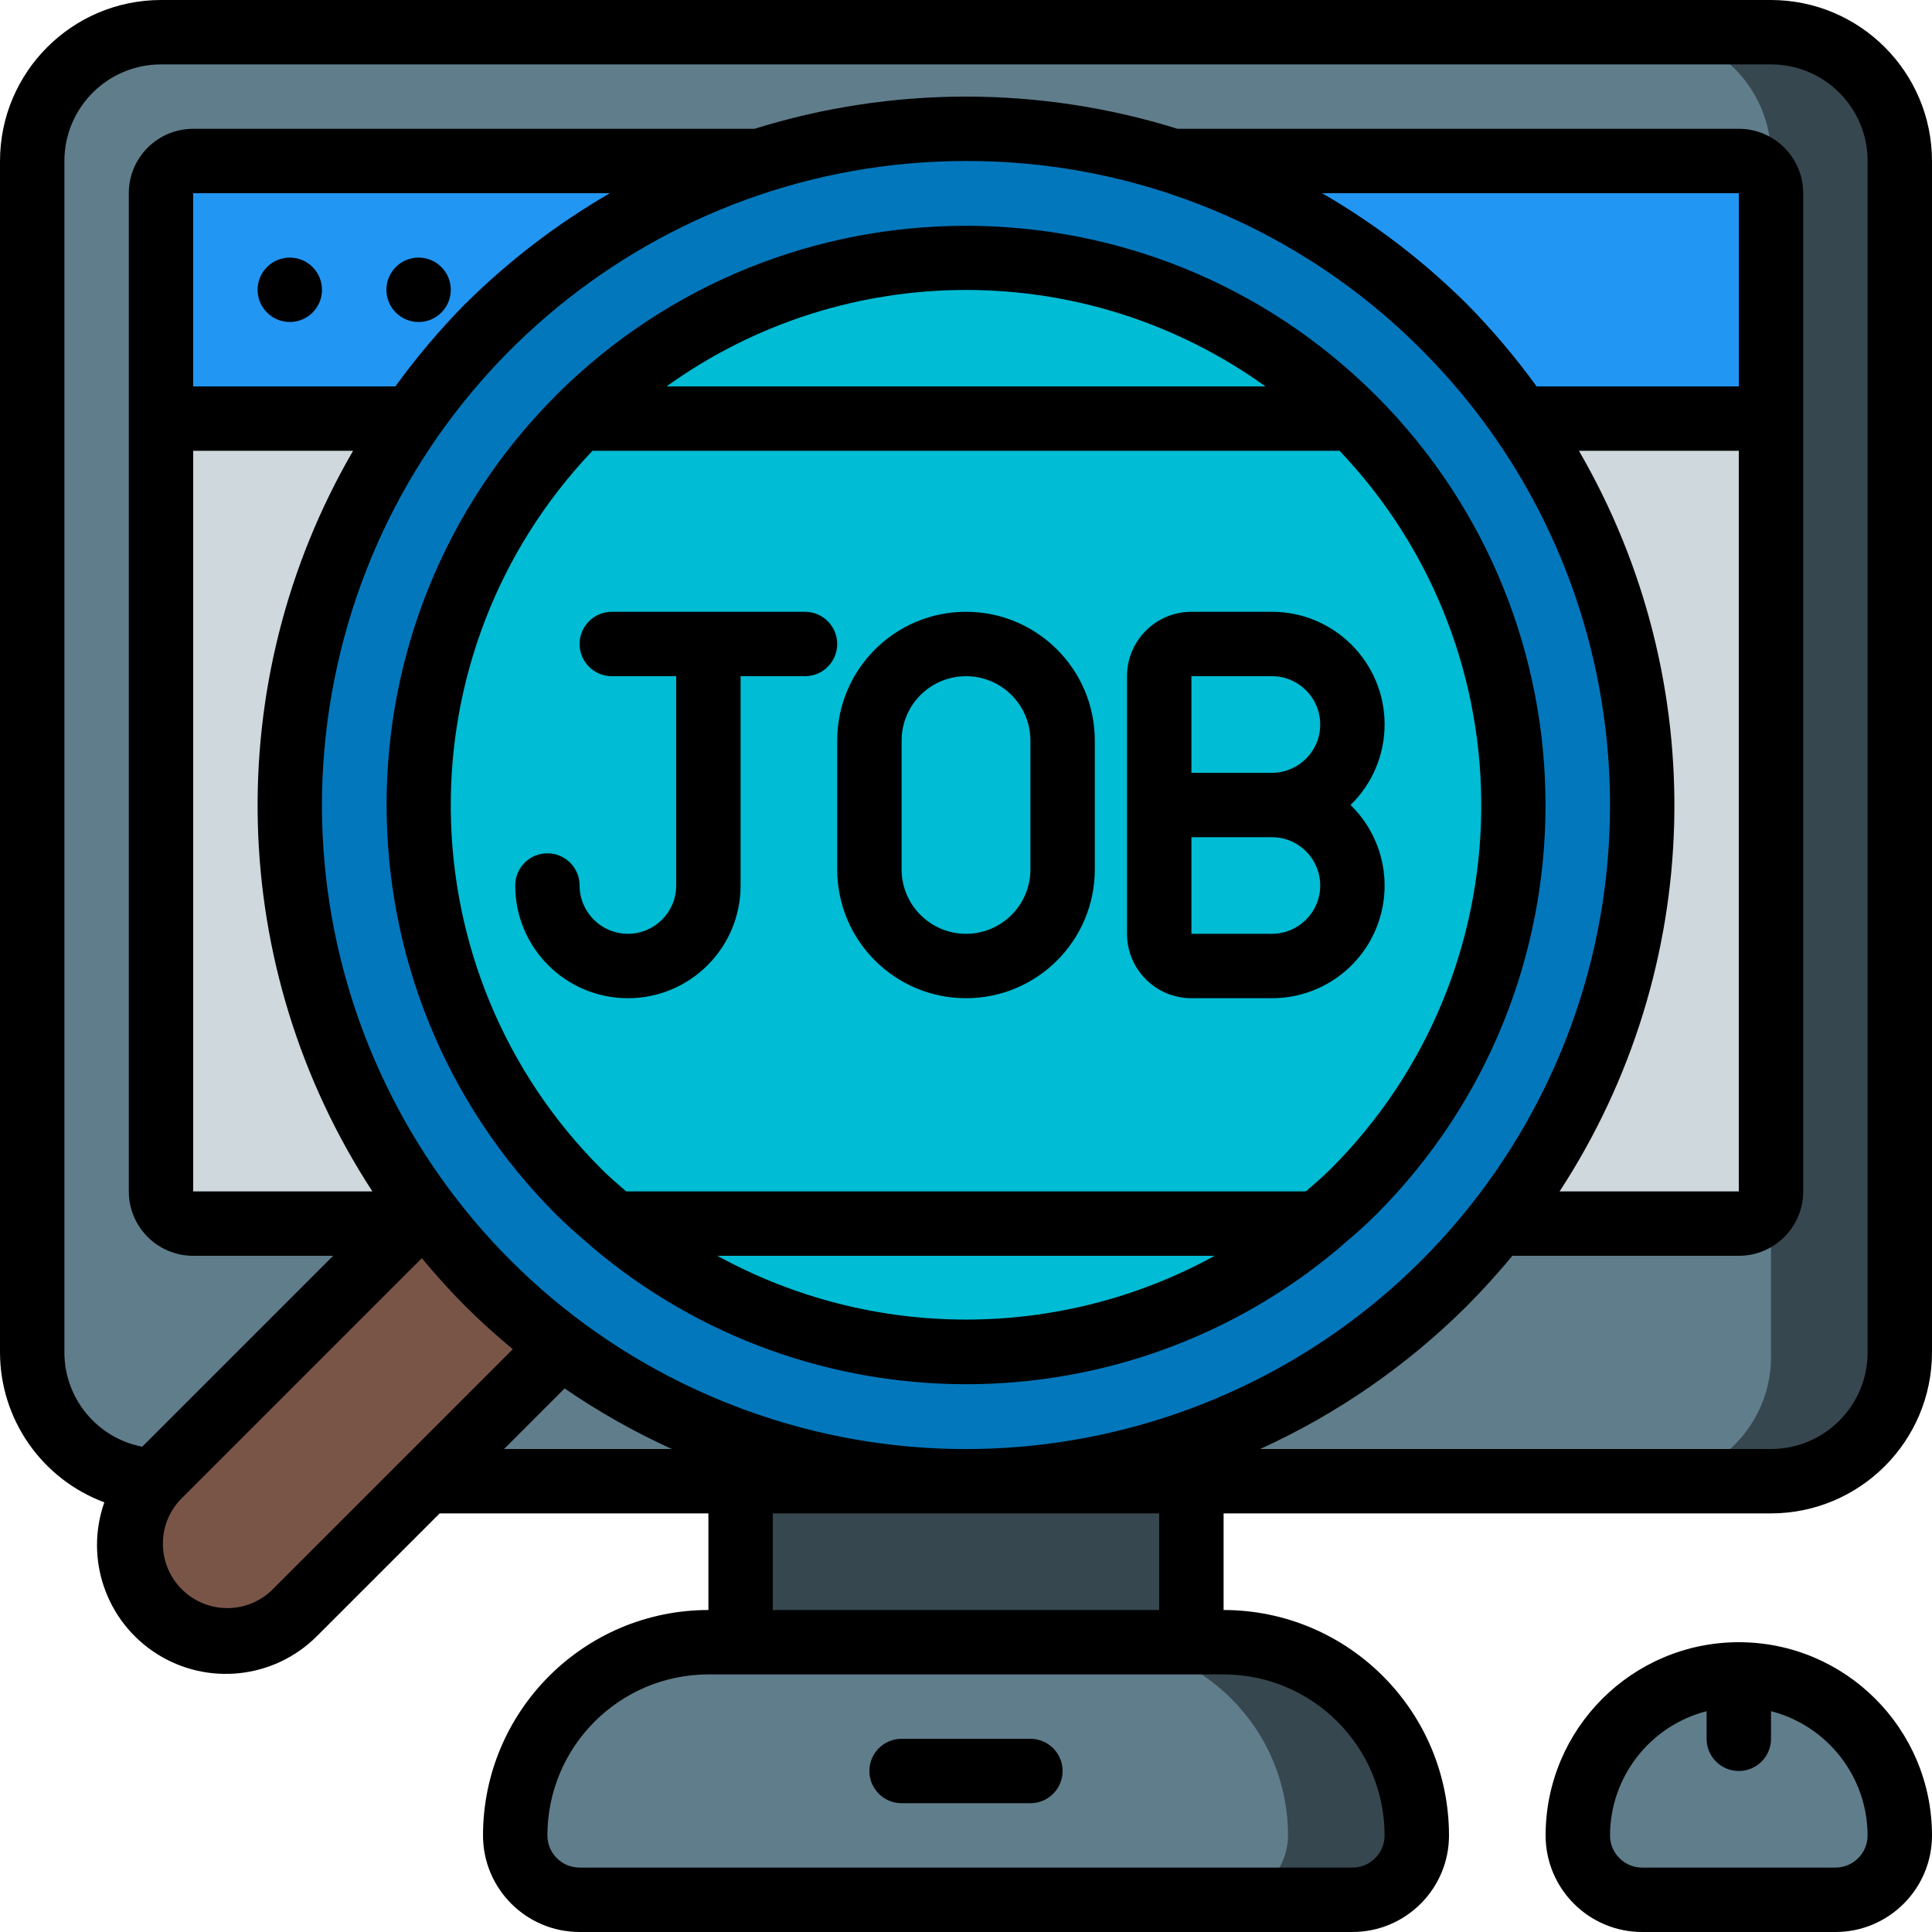 <svg height="512pt" viewBox="0 0 512 512" width="512pt" xmlns="http://www.w3.org/2000/svg"><path d="m112.98 392.535h356.352c18.852 0 34.133-15.285 34.133-34.137v-315.73c0-18.852-15.281-34.133-34.133-34.133h-426.664c-18.852 0-34.133 15.281-34.133 34.133v315.73c-.035 18.133 14.148 33.105 32.254 34.051zm0 0" fill="#37474f"/><path d="m105.812 392.535h331.777c18.176-.691 32.371-15.957 31.742-34.137v-315.73c.629-18.195-13.586-33.465-31.777-34.133h-397.242c-18.191.668-32.406 15.938-31.777 34.133v315.73c-.59 17.512 12.578 32.445 30.027 34.051zm0 0" fill="#607d8b"/><path d="m469.332 51.199v59.734h-426.664v-59.734c0-4.711 3.82-8.531 8.531-8.531h409.602c4.711 0 8.531 3.82 8.531 8.531zm0 0" fill="#2296f3"/><path d="m469.332 110.934v204.801c0 4.711-3.82 8.531-8.531 8.531h-409.602c-4.711 0-8.531-3.82-8.531-8.531v-204.801zm0 0" fill="#cfd8dc"/><path d="m256 392.535c-72.48 0-137.828-43.66-165.566-110.629-27.734-66.965-12.398-144.043 38.855-195.293 69.984-69.984 183.453-69.984 253.441 0 69.984 69.984 69.984 183.453 0 253.441-33.539 33.715-79.172 52.613-126.73 52.48zm0 0" fill="#0377bc"/><path d="m358.562 315.902c-55.078 55.109-143.859 56.844-201.047 3.926-1.363-1.277-2.73-2.559-4.094-3.926-41.492-41.484-53.91-103.883-31.457-158.094 22.453-54.211 75.352-89.555 134.027-89.555 58.676 0 111.574 35.344 134.023 89.555 22.453 54.211 10.039 116.609-31.453 158.094zm0 0" fill="#00bcd4"/><path d="m196.266 392.535h119.469v42.664h-119.469zm0 0" fill="#37474f"/><path d="m187.734 435.199h136.531c28.277 0 51.199 22.922 51.199 51.199 0 9.426-7.641 17.066-17.066 17.066h-204.797c-9.426 0-17.066-7.641-17.066-17.066 0-28.277 22.922-51.199 51.199-51.199zm0 0" fill="#37474f"/><path d="m187.734 435.199h102.398c28.277 0 51.199 22.922 51.199 51.199 0 9.426-7.641 17.066-17.066 17.066h-170.664c-9.426 0-17.066-7.641-17.066-17.066 0-28.277 22.922-51.199 51.199-51.199zm0 0" fill="#607d8b"/><path d="m460.801 443.734c23.562 0 42.664 19.102 42.664 42.664 0 9.426-7.641 17.066-17.066 17.066h-51.199c-9.426 0-17.066-7.641-17.066-17.066 0-23.562 19.102-42.664 42.668-42.664zm0 0" fill="#607d8b"/><path d="m112.469 320.684-70.824 70.824c-.309.293-.594.609-.855.941-8.82 10.344-8.016 25.781 1.836 35.152 9.848 9.371 25.305 9.41 35.199.09l70.828-70.828zm0 0" fill="#795548"/><path d="m469.332 0h-426.664c-23.555.027-42.641 19.113-42.668 42.668v315.73c.027 17.715 11.047 33.551 27.648 39.734-5.281 15 .5 31.66 13.938 40.172 13.434 8.508 30.969 6.609 42.27-4.582l32.66-32.656h71.219v25.602c-32.977.035-59.695 26.758-59.734 59.73 0 14.141 11.461 25.602 25.602 25.602h204.797c14.141 0 25.602-11.461 25.602-25.602-.039-32.973-26.758-59.695-59.734-59.73v-25.602h145.066c23.555-.027 42.641-19.113 42.668-42.668v-315.73c-.027-23.555-19.113-42.641-42.668-42.668zm-397.543 421.656c-6.605 6.078-16.793 5.996-23.301-.184-6.512-6.184-7.121-16.352-1.395-23.266.207-.23.395-.418.582-.664l64.109-64.113c3.629 4.355 7.418 8.594 11.469 12.656 4.055 4.062 8.297 7.836 12.641 11.461l-28.945 28.953zm389.012-319.258h-53.582c-5.602-7.723-11.777-15.016-18.473-21.816-11.477-11.402-24.371-21.277-38.367-29.383h110.422zm0 17.066v196.27h-47.488c38.633-59.207 40.613-135.129 5.121-196.27zm-84.121-26.82c57.574 57.57 66.469 147.797 21.234 215.5-45.23 67.699-131.988 94.023-207.211 62.867-75.227-31.156-117.965-111.109-102.086-190.965 15.883-79.859 85.961-137.379 167.383-137.379 45.285-.121 88.738 17.875 120.68 49.977zm-253.441-12.062c-6.691 6.801-12.859 14.094-18.457 21.816h-53.582v-51.199h110.422c-13.996 8.105-26.891 17.98-38.367 29.383zm-72.039 38.883h42.367c-35.492 61.141-33.512 137.062 5.121 196.27h-47.488zm98.434 248.484c8.98 6.172 18.492 11.543 28.414 16.051h-44.465zm217.301 118.449c0 4.715-3.82 8.535-8.535 8.535h-204.797c-4.715 0-8.535-3.82-8.535-8.535.027-23.551 19.113-42.637 42.668-42.664h136.531c23.555.027 42.641 19.113 42.668 42.664zm-59.734-59.73h-102.398v-25.602h102.398zm187.734-68.27c0 14.141-11.461 25.602-25.602 25.602h-135.379c20.379-9.266 38.938-22.105 54.793-37.914 4.266-4.266 8.25-8.703 12.047-13.285h60.008c9.426 0 17.066-7.641 17.066-17.066v-264.535c0-9.426-7.641-17.066-17.066-17.066h-148.754c-36.5-11.379-75.594-11.379-112.094 0h-148.754c-9.426 0-17.066 7.641-17.066 17.066v264.535c0 9.426 7.641 17.066 17.066 17.066h37.086l-50.594 50.594c-11.973-2.316-20.621-12.801-20.625-24.996v-315.73c0-14.141 11.461-25.602 25.602-25.602h426.664c14.141 0 25.602 11.461 25.602 25.602zm0 0"/><path d="m460.801 435.199c-28.266.027-51.172 22.934-51.199 51.199 0 14.141 11.461 25.602 25.598 25.602h51.199c14.141 0 25.602-11.461 25.602-25.602-.027-28.266-22.934-51.172-51.199-51.199zm25.598 59.734h-51.199c-4.711 0-8.531-3.82-8.531-8.535.059-15.516 10.574-29.039 25.598-32.922v7.324c0 4.711 3.82 8.531 8.535 8.531 4.711 0 8.531-3.82 8.531-8.531v-7.324c15.027 3.883 25.543 17.406 25.602 32.922 0 4.715-3.82 8.535-8.535 8.535zm0 0"/><path d="m213.332 162.133h-51.199c-4.711 0-8.531 3.82-8.531 8.535 0 4.711 3.82 8.531 8.531 8.531h17.066v55.469c0 7.066-5.73 12.797-12.801 12.797-7.066 0-12.797-5.73-12.797-12.797 0-4.715-3.82-8.535-8.535-8.535-4.711 0-8.531 3.82-8.531 8.535 0 16.492 13.371 29.867 29.863 29.867 16.496 0 29.867-13.375 29.867-29.867v-55.469h17.066c4.715 0 8.535-3.82 8.535-8.531 0-4.715-3.82-8.535-8.535-8.535zm0 0"/><path d="m256 162.133c-18.852 0-34.133 15.281-34.133 34.133v34.133c0 18.852 15.281 34.137 34.133 34.137s34.133-15.285 34.133-34.137v-34.133c0-18.852-15.281-34.133-34.133-34.133zm17.066 68.266c0 9.426-7.641 17.066-17.066 17.066s-17.066-7.641-17.066-17.066v-34.133c0-9.426 7.641-17.066 17.066-17.066s17.066 7.641 17.066 17.066zm0 0"/><path d="m366.934 192c0-16.496-13.371-29.867-29.867-29.867h-21.332c-9.426 0-17.066 7.641-17.066 17.066v68.266c0 9.426 7.641 17.07 17.066 17.07h21.332c12.145.016 23.086-7.336 27.664-18.582 4.578-11.25 1.879-24.152-6.824-32.621 5.77-5.598 9.023-13.293 9.027-21.332zm-17.066 42.668c0 7.066-5.73 12.797-12.801 12.797h-21.332v-25.598h21.332c7.07 0 12.801 5.73 12.801 12.801zm-34.133-29.867v-25.602h21.332c7.07 0 12.801 5.73 12.801 12.801s-5.73 12.801-12.801 12.801zm0 0"/><path d="m85.332 76.801c0 4.711-3.82 8.531-8.531 8.531-4.715 0-8.535-3.82-8.535-8.531 0-4.715 3.82-8.535 8.535-8.535 4.711 0 8.531 3.82 8.531 8.535zm0 0"/><path d="m119.465 76.801c0 4.711-3.82 8.531-8.531 8.531-4.715 0-8.535-3.82-8.535-8.531 0-4.715 3.82-8.535 8.535-8.535 4.711 0 8.531 3.82 8.531 8.535zm0 0"/><path d="m147.387 104.723-.145.168c-59.797 60.016-59.711 157.113.188 217.02 2.887 2.879 5.914 5.488 8.961 8.09.195.215.41.375.621.574 57.172 48.344 140.891 48.344 198.059 0 .215-.199.43-.359.625-.574 3.047-2.559 6.074-5.211 8.961-8.09 59.844-59.91 59.906-156.957.145-216.949h-.043l-.145-.172c-60.004-59.91-157.184-59.941-217.227-.066zm187.973-2.324h-158.719c47.418-34.078 111.301-34.078 158.719 0zm-145.262 230.402h131.805c-41.043 22.535-90.762 22.535-131.805 0zm162.441-22.922c-2.074 2.082-4.27 3.934-6.477 5.855h-180.125c-2.184-1.922-4.402-3.773-6.477-5.855-52.371-52.281-53.461-136.801-2.449-190.414h197.977c51.016 53.609 49.938 138.129-2.434 190.414zm0 0"/><path d="m273.066 460.801h-34.133c-4.715 0-8.535 3.82-8.535 8.531 0 4.715 3.82 8.535 8.535 8.535h34.133c4.715 0 8.535-3.82 8.535-8.535 0-4.711-3.82-8.531-8.535-8.531zm0 0"/></svg>